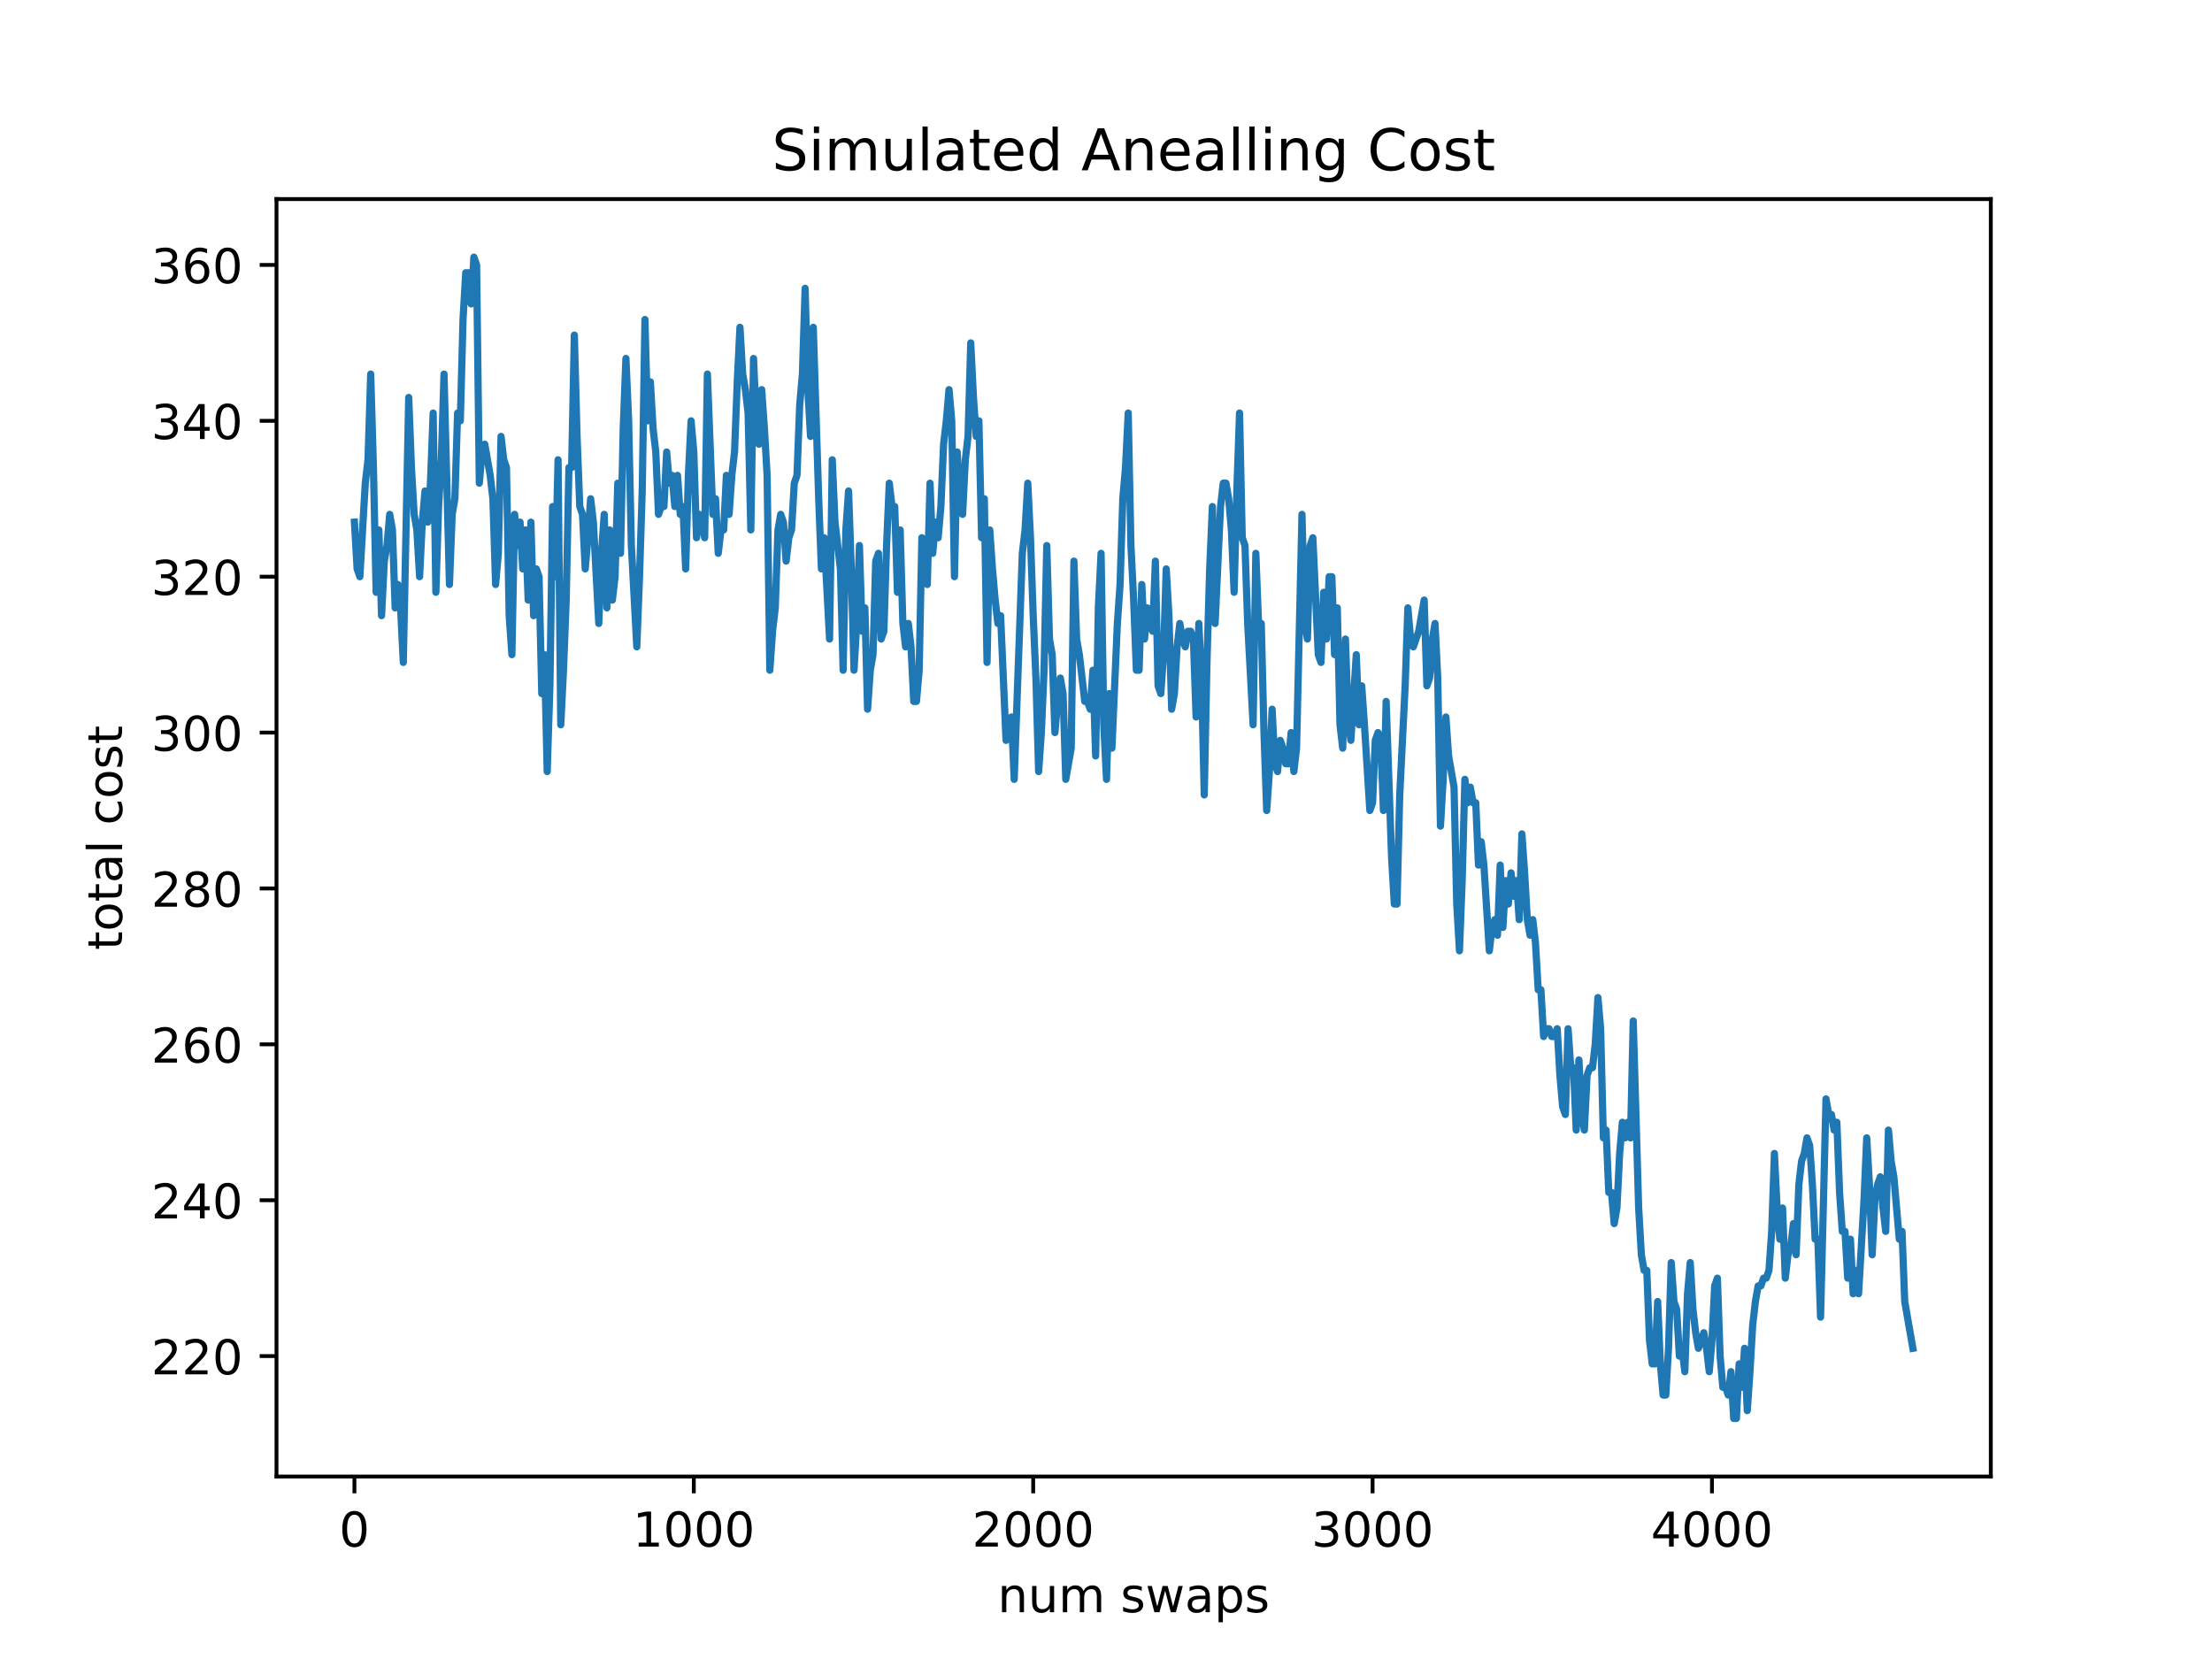 <?xml version="1.0" encoding="utf-8" standalone="no"?>
<!DOCTYPE svg PUBLIC "-//W3C//DTD SVG 1.1//EN"
  "http://www.w3.org/Graphics/SVG/1.1/DTD/svg11.dtd">
<!-- Created with matplotlib (https://matplotlib.org/) -->
<svg height="345.6pt" version="1.1" viewBox="0 0 460.8 345.6" width="460.8pt" xmlns="http://www.w3.org/2000/svg" xmlns:xlink="http://www.w3.org/1999/xlink">
 <defs>
  <style type="text/css">*{stroke-linecap:butt;stroke-linejoin:round;}</style>
 </defs>
 <g id="figure_1">
  <g id="patch_1">
   <path d="M 0 345.6 
L 460.8 345.6 
L 460.8 0 
L 0 0 
z
" style="fill:#ffffff;"/>
  </g>
  <g id="axes_1">
   <g id="patch_2">
    <path d="M 57.6 307.584 
L 414.72 307.584 
L 414.72 41.472 
L 57.6 41.472 
z
" style="fill:#ffffff;"/>
   </g>
   <g id="matplotlib.axis_1">
    <g id="xtick_1">
     <g id="line2d_1">
      <defs>
       <path d="M 0 0 
L 0 3.5 
" id="ma1a2cac1a0" style="stroke:#000000;stroke-width:0.8;"/>
      </defs>
      <g>
       <use style="stroke:#000000;stroke-width:0.8;" x="73.833" xlink:href="#ma1a2cac1a0" y="307.584"/>
      </g>
     </g>
     <g id="text_1">
      <!-- 0 -->
      <g transform="translate(70.651 322.182)scale(0.1 -0.1)">
       <defs>
        <path d="M 31.781 66.406 
Q 24.172 66.406 20.328 58.906 
Q 16.5 51.422 16.5 36.375 
Q 16.5 21.391 20.328 13.891 
Q 24.172 6.391 31.781 6.391 
Q 39.453 6.391 43.281 13.891 
Q 47.125 21.391 47.125 36.375 
Q 47.125 51.422 43.281 58.906 
Q 39.453 66.406 31.781 66.406 
z
M 31.781 74.219 
Q 44.047 74.219 50.516 64.516 
Q 56.984 54.828 56.984 36.375 
Q 56.984 17.969 50.516 8.266 
Q 44.047 -1.422 31.781 -1.422 
Q 19.531 -1.422 13.062 8.266 
Q 6.594 17.969 6.594 36.375 
Q 6.594 54.828 13.062 64.516 
Q 19.531 74.219 31.781 74.219 
z
" id="DejaVuSans-48"/>
       </defs>
       <use xlink:href="#DejaVuSans-48"/>
      </g>
     </g>
    </g>
    <g id="xtick_2">
     <g id="line2d_2">
      <g>
       <use style="stroke:#000000;stroke-width:0.8;" x="144.533" xlink:href="#ma1a2cac1a0" y="307.584"/>
      </g>
     </g>
     <g id="text_2">
      <!-- 1000 -->
      <g transform="translate(131.808 322.182)scale(0.1 -0.1)">
       <defs>
        <path d="M 12.406 8.297 
L 28.516 8.297 
L 28.516 63.922 
L 10.984 60.406 
L 10.984 69.391 
L 28.422 72.906 
L 38.281 72.906 
L 38.281 8.297 
L 54.391 8.297 
L 54.391 0 
L 12.406 0 
z
" id="DejaVuSans-49"/>
       </defs>
       <use xlink:href="#DejaVuSans-49"/>
       <use x="63.623" xlink:href="#DejaVuSans-48"/>
       <use x="127.246" xlink:href="#DejaVuSans-48"/>
       <use x="190.869" xlink:href="#DejaVuSans-48"/>
      </g>
     </g>
    </g>
    <g id="xtick_3">
     <g id="line2d_3">
      <g>
       <use style="stroke:#000000;stroke-width:0.8;" x="215.233" xlink:href="#ma1a2cac1a0" y="307.584"/>
      </g>
     </g>
     <g id="text_3">
      <!-- 2000 -->
      <g transform="translate(202.508 322.182)scale(0.1 -0.1)">
       <defs>
        <path d="M 19.188 8.297 
L 53.609 8.297 
L 53.609 0 
L 7.328 0 
L 7.328 8.297 
Q 12.938 14.109 22.625 23.891 
Q 32.328 33.688 34.812 36.531 
Q 39.547 41.844 41.422 45.531 
Q 43.312 49.219 43.312 52.781 
Q 43.312 58.594 39.234 62.25 
Q 35.156 65.922 28.609 65.922 
Q 23.969 65.922 18.812 64.312 
Q 13.672 62.703 7.812 59.422 
L 7.812 69.391 
Q 13.766 71.781 18.938 73 
Q 24.125 74.219 28.422 74.219 
Q 39.75 74.219 46.484 68.547 
Q 53.219 62.891 53.219 53.422 
Q 53.219 48.922 51.531 44.891 
Q 49.859 40.875 45.406 35.406 
Q 44.188 33.984 37.641 27.219 
Q 31.109 20.453 19.188 8.297 
z
" id="DejaVuSans-50"/>
       </defs>
       <use xlink:href="#DejaVuSans-50"/>
       <use x="63.623" xlink:href="#DejaVuSans-48"/>
       <use x="127.246" xlink:href="#DejaVuSans-48"/>
       <use x="190.869" xlink:href="#DejaVuSans-48"/>
      </g>
     </g>
    </g>
    <g id="xtick_4">
     <g id="line2d_4">
      <g>
       <use style="stroke:#000000;stroke-width:0.8;" x="285.933" xlink:href="#ma1a2cac1a0" y="307.584"/>
      </g>
     </g>
     <g id="text_4">
      <!-- 3000 -->
      <g transform="translate(273.208 322.182)scale(0.1 -0.1)">
       <defs>
        <path d="M 40.578 39.312 
Q 47.656 37.797 51.625 33 
Q 55.609 28.219 55.609 21.188 
Q 55.609 10.406 48.188 4.484 
Q 40.766 -1.422 27.094 -1.422 
Q 22.516 -1.422 17.656 -0.516 
Q 12.797 0.391 7.625 2.203 
L 7.625 11.719 
Q 11.719 9.328 16.594 8.109 
Q 21.484 6.891 26.812 6.891 
Q 36.078 6.891 40.938 10.547 
Q 45.797 14.203 45.797 21.188 
Q 45.797 27.641 41.281 31.266 
Q 36.766 34.906 28.719 34.906 
L 20.219 34.906 
L 20.219 43.016 
L 29.109 43.016 
Q 36.375 43.016 40.234 45.922 
Q 44.094 48.828 44.094 54.297 
Q 44.094 59.906 40.109 62.906 
Q 36.141 65.922 28.719 65.922 
Q 24.656 65.922 20.016 65.031 
Q 15.375 64.156 9.812 62.312 
L 9.812 71.094 
Q 15.438 72.656 20.344 73.438 
Q 25.25 74.219 29.594 74.219 
Q 40.828 74.219 47.359 69.109 
Q 53.906 64.016 53.906 55.328 
Q 53.906 49.266 50.438 45.094 
Q 46.969 40.922 40.578 39.312 
z
" id="DejaVuSans-51"/>
       </defs>
       <use xlink:href="#DejaVuSans-51"/>
       <use x="63.623" xlink:href="#DejaVuSans-48"/>
       <use x="127.246" xlink:href="#DejaVuSans-48"/>
       <use x="190.869" xlink:href="#DejaVuSans-48"/>
      </g>
     </g>
    </g>
    <g id="xtick_5">
     <g id="line2d_5">
      <g>
       <use style="stroke:#000000;stroke-width:0.8;" x="356.633" xlink:href="#ma1a2cac1a0" y="307.584"/>
      </g>
     </g>
     <g id="text_5">
      <!-- 4000 -->
      <g transform="translate(343.908 322.182)scale(0.1 -0.1)">
       <defs>
        <path d="M 37.797 64.312 
L 12.891 25.391 
L 37.797 25.391 
z
M 35.203 72.906 
L 47.609 72.906 
L 47.609 25.391 
L 58.016 25.391 
L 58.016 17.188 
L 47.609 17.188 
L 47.609 0 
L 37.797 0 
L 37.797 17.188 
L 4.891 17.188 
L 4.891 26.703 
z
" id="DejaVuSans-52"/>
       </defs>
       <use xlink:href="#DejaVuSans-52"/>
       <use x="63.623" xlink:href="#DejaVuSans-48"/>
       <use x="127.246" xlink:href="#DejaVuSans-48"/>
       <use x="190.869" xlink:href="#DejaVuSans-48"/>
      </g>
     </g>
    </g>
    <g id="text_6">
     <!-- num swaps -->
     <g transform="translate(207.826 335.861)scale(0.1 -0.1)">
      <defs>
       <path d="M 54.891 33.016 
L 54.891 0 
L 45.906 0 
L 45.906 32.719 
Q 45.906 40.484 42.875 44.328 
Q 39.844 48.188 33.797 48.188 
Q 26.516 48.188 22.312 43.547 
Q 18.109 38.922 18.109 30.906 
L 18.109 0 
L 9.078 0 
L 9.078 54.688 
L 18.109 54.688 
L 18.109 46.188 
Q 21.344 51.125 25.703 53.562 
Q 30.078 56 35.797 56 
Q 45.219 56 50.047 50.172 
Q 54.891 44.344 54.891 33.016 
z
" id="DejaVuSans-110"/>
       <path d="M 8.5 21.578 
L 8.5 54.688 
L 17.484 54.688 
L 17.484 21.922 
Q 17.484 14.156 20.5 10.266 
Q 23.531 6.391 29.594 6.391 
Q 36.859 6.391 41.078 11.031 
Q 45.312 15.672 45.312 23.688 
L 45.312 54.688 
L 54.297 54.688 
L 54.297 0 
L 45.312 0 
L 45.312 8.406 
Q 42.047 3.422 37.719 1 
Q 33.406 -1.422 27.688 -1.422 
Q 18.266 -1.422 13.375 4.438 
Q 8.5 10.297 8.5 21.578 
z
M 31.109 56 
z
" id="DejaVuSans-117"/>
       <path d="M 52 44.188 
Q 55.375 50.25 60.062 53.125 
Q 64.75 56 71.094 56 
Q 79.641 56 84.281 50.016 
Q 88.922 44.047 88.922 33.016 
L 88.922 0 
L 79.891 0 
L 79.891 32.719 
Q 79.891 40.578 77.094 44.375 
Q 74.312 48.188 68.609 48.188 
Q 61.625 48.188 57.562 43.547 
Q 53.516 38.922 53.516 30.906 
L 53.516 0 
L 44.484 0 
L 44.484 32.719 
Q 44.484 40.625 41.703 44.406 
Q 38.922 48.188 33.109 48.188 
Q 26.219 48.188 22.156 43.531 
Q 18.109 38.875 18.109 30.906 
L 18.109 0 
L 9.078 0 
L 9.078 54.688 
L 18.109 54.688 
L 18.109 46.188 
Q 21.188 51.219 25.484 53.609 
Q 29.781 56 35.688 56 
Q 41.656 56 45.828 52.969 
Q 50 49.953 52 44.188 
z
" id="DejaVuSans-109"/>
       <path id="DejaVuSans-32"/>
       <path d="M 44.281 53.078 
L 44.281 44.578 
Q 40.484 46.531 36.375 47.5 
Q 32.281 48.484 27.875 48.484 
Q 21.188 48.484 17.844 46.438 
Q 14.5 44.391 14.5 40.281 
Q 14.5 37.156 16.891 35.375 
Q 19.281 33.594 26.516 31.984 
L 29.594 31.297 
Q 39.156 29.25 43.188 25.516 
Q 47.219 21.781 47.219 15.094 
Q 47.219 7.469 41.188 3.016 
Q 35.156 -1.422 24.609 -1.422 
Q 20.219 -1.422 15.453 -0.562 
Q 10.688 0.297 5.422 2 
L 5.422 11.281 
Q 10.406 8.688 15.234 7.391 
Q 20.062 6.109 24.812 6.109 
Q 31.156 6.109 34.562 8.281 
Q 37.984 10.453 37.984 14.406 
Q 37.984 18.062 35.516 20.016 
Q 33.062 21.969 24.703 23.781 
L 21.578 24.516 
Q 13.234 26.266 9.516 29.906 
Q 5.812 33.547 5.812 39.891 
Q 5.812 47.609 11.281 51.797 
Q 16.75 56 26.812 56 
Q 31.781 56 36.172 55.266 
Q 40.578 54.547 44.281 53.078 
z
" id="DejaVuSans-115"/>
       <path d="M 4.203 54.688 
L 13.188 54.688 
L 24.422 12.016 
L 35.594 54.688 
L 46.188 54.688 
L 57.422 12.016 
L 68.609 54.688 
L 77.594 54.688 
L 63.281 0 
L 52.688 0 
L 40.922 44.828 
L 29.109 0 
L 18.5 0 
z
" id="DejaVuSans-119"/>
       <path d="M 34.281 27.484 
Q 23.391 27.484 19.188 25 
Q 14.984 22.516 14.984 16.5 
Q 14.984 11.719 18.141 8.906 
Q 21.297 6.109 26.703 6.109 
Q 34.188 6.109 38.703 11.406 
Q 43.219 16.703 43.219 25.484 
L 43.219 27.484 
z
M 52.203 31.203 
L 52.203 0 
L 43.219 0 
L 43.219 8.297 
Q 40.141 3.328 35.547 0.953 
Q 30.953 -1.422 24.312 -1.422 
Q 15.922 -1.422 10.953 3.297 
Q 6 8.016 6 15.922 
Q 6 25.141 12.172 29.828 
Q 18.359 34.516 30.609 34.516 
L 43.219 34.516 
L 43.219 35.406 
Q 43.219 41.609 39.141 45 
Q 35.062 48.391 27.688 48.391 
Q 23 48.391 18.547 47.266 
Q 14.109 46.141 10.016 43.891 
L 10.016 52.203 
Q 14.938 54.109 19.578 55.047 
Q 24.219 56 28.609 56 
Q 40.484 56 46.344 49.844 
Q 52.203 43.703 52.203 31.203 
z
" id="DejaVuSans-97"/>
       <path d="M 18.109 8.203 
L 18.109 -20.797 
L 9.078 -20.797 
L 9.078 54.688 
L 18.109 54.688 
L 18.109 46.391 
Q 20.953 51.266 25.266 53.625 
Q 29.594 56 35.594 56 
Q 45.562 56 51.781 48.094 
Q 58.016 40.188 58.016 27.297 
Q 58.016 14.406 51.781 6.484 
Q 45.562 -1.422 35.594 -1.422 
Q 29.594 -1.422 25.266 0.953 
Q 20.953 3.328 18.109 8.203 
z
M 48.688 27.297 
Q 48.688 37.203 44.609 42.844 
Q 40.531 48.484 33.406 48.484 
Q 26.266 48.484 22.188 42.844 
Q 18.109 37.203 18.109 27.297 
Q 18.109 17.391 22.188 11.75 
Q 26.266 6.109 33.406 6.109 
Q 40.531 6.109 44.609 11.75 
Q 48.688 17.391 48.688 27.297 
z
" id="DejaVuSans-112"/>
      </defs>
      <use xlink:href="#DejaVuSans-110"/>
      <use x="63.379" xlink:href="#DejaVuSans-117"/>
      <use x="126.758" xlink:href="#DejaVuSans-109"/>
      <use x="224.17" xlink:href="#DejaVuSans-32"/>
      <use x="255.957" xlink:href="#DejaVuSans-115"/>
      <use x="308.057" xlink:href="#DejaVuSans-119"/>
      <use x="389.844" xlink:href="#DejaVuSans-97"/>
      <use x="451.123" xlink:href="#DejaVuSans-112"/>
      <use x="514.6" xlink:href="#DejaVuSans-115"/>
     </g>
    </g>
   </g>
   <g id="matplotlib.axis_2">
    <g id="ytick_1">
     <g id="line2d_6">
      <defs>
       <path d="M 0 0 
L -3.5 0 
" id="mc99dc47cc7" style="stroke:#000000;stroke-width:0.8;"/>
      </defs>
      <g>
       <use style="stroke:#000000;stroke-width:0.8;" x="57.6" xlink:href="#mc99dc47cc7" y="282.499"/>
      </g>
     </g>
     <g id="text_7">
      <!-- 220 -->
      <g transform="translate(31.512 286.298)scale(0.1 -0.1)">
       <use xlink:href="#DejaVuSans-50"/>
       <use x="63.623" xlink:href="#DejaVuSans-50"/>
       <use x="127.246" xlink:href="#DejaVuSans-48"/>
      </g>
     </g>
    </g>
    <g id="ytick_2">
     <g id="line2d_7">
      <g>
       <use style="stroke:#000000;stroke-width:0.8;" x="57.6" xlink:href="#mc99dc47cc7" y="250.027"/>
      </g>
     </g>
     <g id="text_8">
      <!-- 240 -->
      <g transform="translate(31.512 253.826)scale(0.1 -0.1)">
       <use xlink:href="#DejaVuSans-50"/>
       <use x="63.623" xlink:href="#DejaVuSans-52"/>
       <use x="127.246" xlink:href="#DejaVuSans-48"/>
      </g>
     </g>
    </g>
    <g id="ytick_3">
     <g id="line2d_8">
      <g>
       <use style="stroke:#000000;stroke-width:0.8;" x="57.6" xlink:href="#mc99dc47cc7" y="217.554"/>
      </g>
     </g>
     <g id="text_9">
      <!-- 260 -->
      <g transform="translate(31.512 221.353)scale(0.1 -0.1)">
       <defs>
        <path d="M 33.016 40.375 
Q 26.375 40.375 22.484 35.828 
Q 18.609 31.297 18.609 23.391 
Q 18.609 15.531 22.484 10.953 
Q 26.375 6.391 33.016 6.391 
Q 39.656 6.391 43.531 10.953 
Q 47.406 15.531 47.406 23.391 
Q 47.406 31.297 43.531 35.828 
Q 39.656 40.375 33.016 40.375 
z
M 52.594 71.297 
L 52.594 62.312 
Q 48.875 64.062 45.094 64.984 
Q 41.312 65.922 37.594 65.922 
Q 27.828 65.922 22.672 59.328 
Q 17.531 52.734 16.797 39.406 
Q 19.672 43.656 24.016 45.922 
Q 28.375 48.188 33.594 48.188 
Q 44.578 48.188 50.953 41.516 
Q 57.328 34.859 57.328 23.391 
Q 57.328 12.156 50.688 5.359 
Q 44.047 -1.422 33.016 -1.422 
Q 20.359 -1.422 13.672 8.266 
Q 6.984 17.969 6.984 36.375 
Q 6.984 53.656 15.188 63.938 
Q 23.391 74.219 37.203 74.219 
Q 40.922 74.219 44.703 73.484 
Q 48.484 72.75 52.594 71.297 
z
" id="DejaVuSans-54"/>
       </defs>
       <use xlink:href="#DejaVuSans-50"/>
       <use x="63.623" xlink:href="#DejaVuSans-54"/>
       <use x="127.246" xlink:href="#DejaVuSans-48"/>
      </g>
     </g>
    </g>
    <g id="ytick_4">
     <g id="line2d_9">
      <g>
       <use style="stroke:#000000;stroke-width:0.8;" x="57.6" xlink:href="#mc99dc47cc7" y="185.082"/>
      </g>
     </g>
     <g id="text_10">
      <!-- 280 -->
      <g transform="translate(31.512 188.881)scale(0.1 -0.1)">
       <defs>
        <path d="M 31.781 34.625 
Q 24.75 34.625 20.719 30.859 
Q 16.703 27.094 16.703 20.516 
Q 16.703 13.922 20.719 10.156 
Q 24.75 6.391 31.781 6.391 
Q 38.812 6.391 42.859 10.172 
Q 46.922 13.969 46.922 20.516 
Q 46.922 27.094 42.891 30.859 
Q 38.875 34.625 31.781 34.625 
z
M 21.922 38.812 
Q 15.578 40.375 12.031 44.719 
Q 8.5 49.078 8.5 55.328 
Q 8.5 64.062 14.719 69.141 
Q 20.953 74.219 31.781 74.219 
Q 42.672 74.219 48.875 69.141 
Q 55.078 64.062 55.078 55.328 
Q 55.078 49.078 51.531 44.719 
Q 48 40.375 41.703 38.812 
Q 48.828 37.156 52.797 32.312 
Q 56.781 27.484 56.781 20.516 
Q 56.781 9.906 50.312 4.234 
Q 43.844 -1.422 31.781 -1.422 
Q 19.734 -1.422 13.25 4.234 
Q 6.781 9.906 6.781 20.516 
Q 6.781 27.484 10.781 32.312 
Q 14.797 37.156 21.922 38.812 
z
M 18.312 54.391 
Q 18.312 48.734 21.844 45.562 
Q 25.391 42.391 31.781 42.391 
Q 38.141 42.391 41.719 45.562 
Q 45.312 48.734 45.312 54.391 
Q 45.312 60.062 41.719 63.234 
Q 38.141 66.406 31.781 66.406 
Q 25.391 66.406 21.844 63.234 
Q 18.312 60.062 18.312 54.391 
z
" id="DejaVuSans-56"/>
       </defs>
       <use xlink:href="#DejaVuSans-50"/>
       <use x="63.623" xlink:href="#DejaVuSans-56"/>
       <use x="127.246" xlink:href="#DejaVuSans-48"/>
      </g>
     </g>
    </g>
    <g id="ytick_5">
     <g id="line2d_10">
      <g>
       <use style="stroke:#000000;stroke-width:0.8;" x="57.6" xlink:href="#mc99dc47cc7" y="152.609"/>
      </g>
     </g>
     <g id="text_11">
      <!-- 300 -->
      <g transform="translate(31.512 156.408)scale(0.1 -0.1)">
       <use xlink:href="#DejaVuSans-51"/>
       <use x="63.623" xlink:href="#DejaVuSans-48"/>
       <use x="127.246" xlink:href="#DejaVuSans-48"/>
      </g>
     </g>
    </g>
    <g id="ytick_6">
     <g id="line2d_11">
      <g>
       <use style="stroke:#000000;stroke-width:0.8;" x="57.6" xlink:href="#mc99dc47cc7" y="120.137"/>
      </g>
     </g>
     <g id="text_12">
      <!-- 320 -->
      <g transform="translate(31.512 123.936)scale(0.1 -0.1)">
       <use xlink:href="#DejaVuSans-51"/>
       <use x="63.623" xlink:href="#DejaVuSans-50"/>
       <use x="127.246" xlink:href="#DejaVuSans-48"/>
      </g>
     </g>
    </g>
    <g id="ytick_7">
     <g id="line2d_12">
      <g>
       <use style="stroke:#000000;stroke-width:0.8;" x="57.6" xlink:href="#mc99dc47cc7" y="87.664"/>
      </g>
     </g>
     <g id="text_13">
      <!-- 340 -->
      <g transform="translate(31.512 91.463)scale(0.1 -0.1)">
       <use xlink:href="#DejaVuSans-51"/>
       <use x="63.623" xlink:href="#DejaVuSans-52"/>
       <use x="127.246" xlink:href="#DejaVuSans-48"/>
      </g>
     </g>
    </g>
    <g id="ytick_8">
     <g id="line2d_13">
      <g>
       <use style="stroke:#000000;stroke-width:0.8;" x="57.6" xlink:href="#mc99dc47cc7" y="55.192"/>
      </g>
     </g>
     <g id="text_14">
      <!-- 360 -->
      <g transform="translate(31.512 58.991)scale(0.1 -0.1)">
       <use xlink:href="#DejaVuSans-51"/>
       <use x="63.623" xlink:href="#DejaVuSans-54"/>
       <use x="127.246" xlink:href="#DejaVuSans-48"/>
      </g>
     </g>
    </g>
    <g id="text_15">
     <!-- total cost -->
     <g transform="translate(25.433 197.923)rotate(-90)scale(0.1 -0.1)">
      <defs>
       <path d="M 18.312 70.219 
L 18.312 54.688 
L 36.812 54.688 
L 36.812 47.703 
L 18.312 47.703 
L 18.312 18.016 
Q 18.312 11.328 20.141 9.422 
Q 21.969 7.516 27.594 7.516 
L 36.812 7.516 
L 36.812 0 
L 27.594 0 
Q 17.188 0 13.234 3.875 
Q 9.281 7.766 9.281 18.016 
L 9.281 47.703 
L 2.688 47.703 
L 2.688 54.688 
L 9.281 54.688 
L 9.281 70.219 
z
" id="DejaVuSans-116"/>
       <path d="M 30.609 48.391 
Q 23.391 48.391 19.188 42.75 
Q 14.984 37.109 14.984 27.297 
Q 14.984 17.484 19.156 11.844 
Q 23.344 6.203 30.609 6.203 
Q 37.797 6.203 41.984 11.859 
Q 46.188 17.531 46.188 27.297 
Q 46.188 37.016 41.984 42.703 
Q 37.797 48.391 30.609 48.391 
z
M 30.609 56 
Q 42.328 56 49.016 48.375 
Q 55.719 40.766 55.719 27.297 
Q 55.719 13.875 49.016 6.219 
Q 42.328 -1.422 30.609 -1.422 
Q 18.844 -1.422 12.172 6.219 
Q 5.516 13.875 5.516 27.297 
Q 5.516 40.766 12.172 48.375 
Q 18.844 56 30.609 56 
z
" id="DejaVuSans-111"/>
       <path d="M 9.422 75.984 
L 18.406 75.984 
L 18.406 0 
L 9.422 0 
z
" id="DejaVuSans-108"/>
       <path d="M 48.781 52.594 
L 48.781 44.188 
Q 44.969 46.297 41.141 47.344 
Q 37.312 48.391 33.406 48.391 
Q 24.656 48.391 19.812 42.844 
Q 14.984 37.312 14.984 27.297 
Q 14.984 17.281 19.812 11.734 
Q 24.656 6.203 33.406 6.203 
Q 37.312 6.203 41.141 7.25 
Q 44.969 8.297 48.781 10.406 
L 48.781 2.094 
Q 45.016 0.344 40.984 -0.531 
Q 36.969 -1.422 32.422 -1.422 
Q 20.062 -1.422 12.781 6.344 
Q 5.516 14.109 5.516 27.297 
Q 5.516 40.672 12.859 48.328 
Q 20.219 56 33.016 56 
Q 37.156 56 41.109 55.141 
Q 45.062 54.297 48.781 52.594 
z
" id="DejaVuSans-99"/>
      </defs>
      <use xlink:href="#DejaVuSans-116"/>
      <use x="39.209" xlink:href="#DejaVuSans-111"/>
      <use x="100.391" xlink:href="#DejaVuSans-116"/>
      <use x="139.6" xlink:href="#DejaVuSans-97"/>
      <use x="200.879" xlink:href="#DejaVuSans-108"/>
      <use x="228.662" xlink:href="#DejaVuSans-32"/>
      <use x="260.449" xlink:href="#DejaVuSans-99"/>
      <use x="315.43" xlink:href="#DejaVuSans-111"/>
      <use x="376.611" xlink:href="#DejaVuSans-115"/>
      <use x="428.711" xlink:href="#DejaVuSans-116"/>
     </g>
    </g>
   </g>
   <g id="line2d_14">
    <path clip-path="url(#pc2d8d043af)" d="M 73.833 108.771 
L 74.398 118.513 
L 74.964 120.137 
L 76.095 100.653 
L 76.661 95.782 
L 77.226 77.922 
L 77.792 97.406 
L 78.358 123.384 
L 78.923 110.395 
L 79.489 128.255 
L 80.054 116.889 
L 80.62 113.642 
L 81.186 107.148 
L 81.751 110.395 
L 82.317 126.631 
L 82.882 121.76 
L 83.448 126.631 
L 84.014 137.996 
L 85.145 82.793 
L 85.71 97.406 
L 86.276 107.148 
L 86.842 110.395 
L 87.407 120.137 
L 87.973 108.771 
L 88.538 102.277 
L 89.104 108.771 
L 89.67 100.653 
L 90.235 86.04 
L 90.801 123.384 
L 91.366 105.524 
L 91.932 95.782 
L 92.498 77.922 
L 93.629 121.76 
L 94.194 107.148 
L 94.76 103.9 
L 95.326 86.04 
L 95.891 87.664 
L 96.457 66.557 
L 97.022 56.815 
L 97.588 56.815 
L 98.154 63.31 
L 98.719 53.568 
L 99.285 55.192 
L 99.85 100.653 
L 100.416 94.159 
L 100.982 92.535 
L 102.113 99.029 
L 102.678 103.9 
L 103.244 121.76 
L 103.81 115.266 
L 104.375 90.911 
L 104.941 95.782 
L 105.506 97.406 
L 106.072 128.255 
L 106.638 136.373 
L 107.203 107.148 
L 107.769 113.642 
L 108.334 108.771 
L 108.9 118.513 
L 109.466 110.395 
L 110.031 125.007 
L 110.597 108.771 
L 111.162 128.255 
L 111.728 118.513 
L 112.294 120.137 
L 112.859 144.491 
L 113.425 136.373 
L 113.99 160.727 
L 114.556 142.867 
L 115.122 105.524 
L 115.687 120.137 
L 116.253 95.782 
L 116.818 150.985 
L 117.384 139.62 
L 117.95 125.007 
L 118.515 97.406 
L 119.081 97.406 
L 119.646 69.804 
L 120.212 90.911 
L 120.778 105.524 
L 121.343 107.148 
L 121.909 118.513 
L 122.474 112.018 
L 123.04 103.9 
L 123.606 108.771 
L 124.737 129.878 
L 125.302 115.266 
L 125.868 107.148 
L 126.434 126.631 
L 126.999 110.395 
L 127.565 125.007 
L 128.13 120.137 
L 128.696 100.653 
L 129.262 115.266 
L 129.827 89.288 
L 130.393 74.675 
L 130.958 87.664 
L 131.524 113.642 
L 132.655 134.749 
L 133.221 120.137 
L 133.786 102.277 
L 134.352 66.557 
L 134.918 87.664 
L 135.483 79.546 
L 136.049 89.288 
L 136.614 94.159 
L 137.18 107.148 
L 137.746 105.524 
L 138.311 105.524 
L 138.877 94.159 
L 139.442 100.653 
L 140.008 99.029 
L 140.574 105.524 
L 141.139 99.029 
L 141.705 107.148 
L 142.27 105.524 
L 142.836 118.513 
L 143.402 99.029 
L 143.967 87.664 
L 144.533 94.159 
L 145.098 112.018 
L 145.664 107.148 
L 146.23 108.771 
L 146.795 112.018 
L 147.361 77.922 
L 148.492 107.148 
L 149.058 103.9 
L 149.623 115.266 
L 150.189 110.395 
L 150.754 110.395 
L 151.32 99.029 
L 151.886 107.148 
L 152.451 99.029 
L 153.017 94.159 
L 153.582 79.546 
L 154.148 68.181 
L 154.714 77.922 
L 155.279 81.17 
L 155.845 86.04 
L 156.41 110.395 
L 156.976 74.675 
L 157.542 87.664 
L 158.107 92.535 
L 158.673 81.17 
L 159.238 89.288 
L 159.804 99.029 
L 160.37 139.62 
L 160.935 131.502 
L 161.501 126.631 
L 162.066 110.395 
L 162.632 107.148 
L 163.198 108.771 
L 163.763 116.889 
L 164.329 112.018 
L 164.894 110.395 
L 165.46 100.653 
L 166.026 99.029 
L 166.591 84.417 
L 167.157 77.922 
L 167.722 60.062 
L 168.288 81.17 
L 168.854 90.911 
L 169.419 68.181 
L 170.55 103.9 
L 171.116 118.513 
L 171.682 112.018 
L 172.813 133.126 
L 173.378 95.782 
L 173.944 108.771 
L 175.075 118.513 
L 175.641 139.62 
L 176.206 110.395 
L 176.772 102.277 
L 177.338 118.513 
L 177.903 139.62 
L 178.469 129.878 
L 179.034 113.642 
L 179.6 131.502 
L 180.166 126.631 
L 180.731 147.738 
L 181.297 139.62 
L 181.862 136.373 
L 182.428 116.889 
L 182.994 115.266 
L 183.559 133.126 
L 184.125 131.502 
L 184.69 113.642 
L 185.256 100.653 
L 185.822 105.524 
L 186.387 105.524 
L 186.953 123.384 
L 187.518 110.395 
L 188.084 129.878 
L 188.65 134.749 
L 189.215 129.878 
L 189.781 134.749 
L 190.346 146.115 
L 190.912 146.115 
L 191.478 139.62 
L 192.043 112.018 
L 192.609 115.266 
L 193.174 121.76 
L 193.74 100.653 
L 194.306 115.266 
L 194.871 108.771 
L 195.437 112.018 
L 196.002 105.524 
L 196.568 92.535 
L 197.134 87.664 
L 197.699 81.17 
L 198.265 87.664 
L 198.83 120.137 
L 199.396 94.159 
L 199.962 103.9 
L 200.527 107.148 
L 201.093 95.782 
L 201.658 90.911 
L 202.224 71.428 
L 202.79 82.793 
L 203.355 90.911 
L 203.921 87.664 
L 204.486 112.018 
L 205.052 103.9 
L 205.618 137.996 
L 206.183 110.395 
L 206.749 118.513 
L 207.314 125.007 
L 207.88 129.878 
L 208.446 128.255 
L 209.577 154.233 
L 210.142 152.609 
L 210.708 149.362 
L 211.274 162.351 
L 212.97 115.266 
L 213.536 110.395 
L 214.102 100.653 
L 214.667 112.018 
L 215.233 128.255 
L 215.798 141.244 
L 216.364 160.727 
L 216.93 152.609 
L 217.495 139.62 
L 218.061 113.642 
L 218.626 133.126 
L 219.192 136.373 
L 219.758 152.609 
L 220.323 146.115 
L 220.889 141.244 
L 221.454 144.491 
L 222.02 162.351 
L 223.151 155.856 
L 223.717 116.889 
L 224.282 133.126 
L 224.848 136.373 
L 225.979 146.115 
L 226.545 146.115 
L 227.11 147.738 
L 227.676 139.62 
L 228.242 157.48 
L 228.807 126.631 
L 229.373 115.266 
L 229.938 150.985 
L 230.504 162.351 
L 231.07 144.491 
L 231.635 155.856 
L 232.766 129.878 
L 233.332 121.76 
L 233.898 103.9 
L 234.463 97.406 
L 235.029 86.04 
L 235.594 113.642 
L 236.16 125.007 
L 236.726 139.62 
L 237.291 139.62 
L 237.857 121.76 
L 238.422 133.126 
L 238.988 126.631 
L 239.554 129.878 
L 240.119 131.502 
L 240.685 116.889 
L 241.25 142.867 
L 241.816 144.491 
L 242.382 136.373 
L 242.947 118.513 
L 243.513 128.255 
L 244.078 147.738 
L 244.644 144.491 
L 245.21 134.749 
L 245.775 129.878 
L 246.341 133.126 
L 246.906 134.749 
L 247.472 131.502 
L 248.038 131.502 
L 248.603 133.126 
L 249.169 149.362 
L 249.734 129.878 
L 250.3 141.244 
L 250.866 165.598 
L 251.431 137.996 
L 251.997 118.513 
L 252.562 105.524 
L 253.128 129.878 
L 254.259 105.524 
L 254.825 100.653 
L 255.39 100.653 
L 255.956 103.9 
L 256.522 110.395 
L 257.087 123.384 
L 257.653 102.277 
L 258.218 86.04 
L 258.784 112.018 
L 259.35 113.642 
L 259.915 129.878 
L 261.046 150.985 
L 261.612 115.266 
L 262.178 129.878 
L 262.743 129.878 
L 263.309 152.609 
L 263.874 168.845 
L 264.44 160.727 
L 265.006 147.738 
L 265.571 159.104 
L 266.137 160.727 
L 266.702 154.233 
L 267.268 155.856 
L 267.834 159.104 
L 268.399 159.104 
L 268.965 152.609 
L 269.53 160.727 
L 270.096 155.856 
L 271.227 107.148 
L 271.793 129.878 
L 272.358 133.126 
L 272.924 113.642 
L 273.49 112.018 
L 274.621 136.373 
L 275.186 137.996 
L 275.752 123.384 
L 276.318 133.126 
L 276.883 120.137 
L 277.449 120.137 
L 278.014 136.373 
L 278.58 126.631 
L 279.146 150.985 
L 279.711 155.856 
L 280.277 133.126 
L 280.842 149.362 
L 281.408 154.233 
L 282.539 136.373 
L 283.105 150.985 
L 283.67 142.867 
L 284.236 150.985 
L 285.367 168.845 
L 285.933 167.222 
L 286.498 154.233 
L 287.064 152.609 
L 287.63 154.233 
L 288.195 168.845 
L 288.761 146.115 
L 289.892 178.587 
L 290.458 188.329 
L 291.023 188.329 
L 291.589 165.598 
L 292.72 142.867 
L 293.286 126.631 
L 293.851 133.126 
L 294.417 134.749 
L 295.548 131.502 
L 296.679 125.007 
L 297.245 142.867 
L 297.81 141.244 
L 298.376 133.126 
L 298.942 129.878 
L 299.507 141.244 
L 300.073 172.093 
L 300.638 162.351 
L 301.204 149.362 
L 301.77 157.48 
L 302.901 163.974 
L 303.466 188.329 
L 304.032 198.071 
L 304.598 183.458 
L 305.163 162.351 
L 305.729 167.222 
L 306.294 163.974 
L 306.86 167.222 
L 307.426 167.222 
L 307.991 180.211 
L 308.557 175.34 
L 309.122 180.211 
L 310.254 198.071 
L 310.819 193.2 
L 311.385 191.576 
L 311.95 194.823 
L 312.516 180.211 
L 313.082 193.2 
L 313.647 183.458 
L 314.213 188.329 
L 314.778 181.834 
L 315.344 186.705 
L 315.91 183.458 
L 316.475 191.576 
L 317.041 173.716 
L 317.606 181.834 
L 318.172 191.576 
L 318.738 194.823 
L 319.303 191.576 
L 319.869 196.447 
L 320.434 206.189 
L 321 206.189 
L 321.566 215.93 
L 322.131 214.307 
L 322.697 214.307 
L 323.262 215.93 
L 323.828 215.93 
L 324.394 214.307 
L 324.959 224.049 
L 325.525 230.543 
L 326.09 232.167 
L 326.656 214.307 
L 327.222 222.425 
L 327.787 222.425 
L 328.353 235.414 
L 328.918 220.801 
L 329.484 232.167 
L 330.05 235.414 
L 330.615 224.049 
L 331.181 222.425 
L 331.746 222.425 
L 332.312 217.554 
L 332.878 207.812 
L 333.443 214.307 
L 334.009 237.038 
L 334.574 235.414 
L 335.14 248.403 
L 335.706 248.403 
L 336.271 254.897 
L 336.837 251.65 
L 337.402 240.285 
L 337.968 233.79 
L 338.534 237.038 
L 339.099 233.79 
L 339.665 237.038 
L 340.23 212.683 
L 341.362 251.65 
L 341.927 261.392 
L 342.493 264.639 
L 343.058 264.639 
L 343.624 279.252 
L 344.19 284.123 
L 344.755 284.123 
L 345.321 271.134 
L 345.886 284.123 
L 346.452 290.617 
L 347.018 290.617 
L 347.583 280.875 
L 348.149 263.016 
L 348.714 271.134 
L 349.28 272.757 
L 349.846 282.499 
L 350.411 280.875 
L 350.977 285.746 
L 351.542 269.51 
L 352.108 263.016 
L 352.674 272.757 
L 353.239 277.628 
L 353.805 280.875 
L 354.936 277.628 
L 355.502 280.875 
L 356.067 285.746 
L 356.633 279.252 
L 357.198 267.886 
L 357.764 266.263 
L 358.33 282.499 
L 358.895 288.994 
L 359.461 288.994 
L 360.026 290.617 
L 360.592 285.746 
L 361.158 295.488 
L 361.723 295.488 
L 362.289 284.123 
L 362.854 288.994 
L 363.42 280.875 
L 363.986 293.864 
L 364.551 285.746 
L 365.117 276.005 
L 365.682 271.134 
L 366.248 267.886 
L 366.814 267.886 
L 367.379 266.263 
L 367.945 266.263 
L 368.51 264.639 
L 369.076 256.521 
L 369.642 240.285 
L 370.207 251.65 
L 370.773 258.145 
L 371.338 251.65 
L 371.904 266.263 
L 372.47 261.392 
L 373.035 259.768 
L 373.601 254.897 
L 374.166 261.392 
L 374.732 246.779 
L 375.298 241.908 
L 375.863 240.285 
L 376.429 237.038 
L 376.994 238.661 
L 377.56 246.779 
L 378.126 258.145 
L 378.691 258.145 
L 379.257 274.381 
L 380.388 228.919 
L 380.954 232.167 
L 381.519 232.167 
L 382.085 235.414 
L 382.65 233.79 
L 383.216 248.403 
L 383.782 256.521 
L 384.347 256.521 
L 384.913 266.263 
L 385.478 258.145 
L 386.044 269.51 
L 386.61 264.639 
L 387.175 269.51 
L 388.306 250.027 
L 388.872 237.038 
L 389.438 246.779 
L 390.003 261.392 
L 390.569 250.027 
L 391.134 246.779 
L 391.7 245.156 
L 392.266 251.65 
L 392.831 256.521 
L 393.397 235.414 
L 393.962 241.908 
L 394.528 245.156 
L 395.659 258.145 
L 396.225 256.521 
L 396.79 271.134 
L 398.487 280.875 
L 398.487 280.875 
" style="fill:none;stroke:#1f77b4;stroke-linecap:square;stroke-width:1.5;"/>
   </g>
   <g id="patch_3">
    <path d="M 57.6 307.584 
L 57.6 41.472 
" style="fill:none;stroke:#000000;stroke-linecap:square;stroke-linejoin:miter;stroke-width:0.8;"/>
   </g>
   <g id="patch_4">
    <path d="M 414.72 307.584 
L 414.72 41.472 
" style="fill:none;stroke:#000000;stroke-linecap:square;stroke-linejoin:miter;stroke-width:0.8;"/>
   </g>
   <g id="patch_5">
    <path d="M 57.6 307.584 
L 414.72 307.584 
" style="fill:none;stroke:#000000;stroke-linecap:square;stroke-linejoin:miter;stroke-width:0.8;"/>
   </g>
   <g id="patch_6">
    <path d="M 57.6 41.472 
L 414.72 41.472 
" style="fill:none;stroke:#000000;stroke-linecap:square;stroke-linejoin:miter;stroke-width:0.8;"/>
   </g>
   <g id="text_16">
    <!-- Simulated Anealling Cost -->
    <g transform="translate(160.8 35.472)scale(0.12 -0.12)">
     <defs>
      <path d="M 53.516 70.516 
L 53.516 60.891 
Q 47.906 63.578 42.922 64.891 
Q 37.938 66.219 33.297 66.219 
Q 25.25 66.219 20.875 63.094 
Q 16.5 59.969 16.5 54.203 
Q 16.5 49.359 19.406 46.891 
Q 22.312 44.438 30.422 42.922 
L 36.375 41.703 
Q 47.406 39.594 52.656 34.297 
Q 57.906 29 57.906 20.125 
Q 57.906 9.516 50.797 4.047 
Q 43.703 -1.422 29.984 -1.422 
Q 24.812 -1.422 18.969 -0.25 
Q 13.141 0.922 6.891 3.219 
L 6.891 13.375 
Q 12.891 10.016 18.656 8.297 
Q 24.422 6.594 29.984 6.594 
Q 38.422 6.594 43.016 9.906 
Q 47.609 13.234 47.609 19.391 
Q 47.609 24.75 44.312 27.781 
Q 41.016 30.812 33.5 32.328 
L 27.484 33.5 
Q 16.453 35.688 11.516 40.375 
Q 6.594 45.062 6.594 53.422 
Q 6.594 63.094 13.406 68.656 
Q 20.219 74.219 32.172 74.219 
Q 37.312 74.219 42.625 73.281 
Q 47.953 72.359 53.516 70.516 
z
" id="DejaVuSans-83"/>
      <path d="M 9.422 54.688 
L 18.406 54.688 
L 18.406 0 
L 9.422 0 
z
M 9.422 75.984 
L 18.406 75.984 
L 18.406 64.594 
L 9.422 64.594 
z
" id="DejaVuSans-105"/>
      <path d="M 56.203 29.594 
L 56.203 25.203 
L 14.891 25.203 
Q 15.484 15.922 20.484 11.062 
Q 25.484 6.203 34.422 6.203 
Q 39.594 6.203 44.453 7.469 
Q 49.312 8.734 54.109 11.281 
L 54.109 2.781 
Q 49.266 0.734 44.188 -0.344 
Q 39.109 -1.422 33.891 -1.422 
Q 20.797 -1.422 13.156 6.188 
Q 5.516 13.812 5.516 26.812 
Q 5.516 40.234 12.766 48.109 
Q 20.016 56 32.328 56 
Q 43.359 56 49.781 48.891 
Q 56.203 41.797 56.203 29.594 
z
M 47.219 32.234 
Q 47.125 39.594 43.094 43.984 
Q 39.062 48.391 32.422 48.391 
Q 24.906 48.391 20.391 44.141 
Q 15.875 39.891 15.188 32.172 
z
" id="DejaVuSans-101"/>
      <path d="M 45.406 46.391 
L 45.406 75.984 
L 54.391 75.984 
L 54.391 0 
L 45.406 0 
L 45.406 8.203 
Q 42.578 3.328 38.25 0.953 
Q 33.938 -1.422 27.875 -1.422 
Q 17.969 -1.422 11.734 6.484 
Q 5.516 14.406 5.516 27.297 
Q 5.516 40.188 11.734 48.094 
Q 17.969 56 27.875 56 
Q 33.938 56 38.25 53.625 
Q 42.578 51.266 45.406 46.391 
z
M 14.797 27.297 
Q 14.797 17.391 18.875 11.75 
Q 22.953 6.109 30.078 6.109 
Q 37.203 6.109 41.297 11.75 
Q 45.406 17.391 45.406 27.297 
Q 45.406 37.203 41.297 42.844 
Q 37.203 48.484 30.078 48.484 
Q 22.953 48.484 18.875 42.844 
Q 14.797 37.203 14.797 27.297 
z
" id="DejaVuSans-100"/>
      <path d="M 34.188 63.188 
L 20.797 26.906 
L 47.609 26.906 
z
M 28.609 72.906 
L 39.797 72.906 
L 67.578 0 
L 57.328 0 
L 50.688 18.703 
L 17.828 18.703 
L 11.188 0 
L 0.781 0 
z
" id="DejaVuSans-65"/>
      <path d="M 45.406 27.984 
Q 45.406 37.75 41.375 43.109 
Q 37.359 48.484 30.078 48.484 
Q 22.859 48.484 18.828 43.109 
Q 14.797 37.75 14.797 27.984 
Q 14.797 18.266 18.828 12.891 
Q 22.859 7.516 30.078 7.516 
Q 37.359 7.516 41.375 12.891 
Q 45.406 18.266 45.406 27.984 
z
M 54.391 6.781 
Q 54.391 -7.172 48.188 -13.984 
Q 42 -20.797 29.203 -20.797 
Q 24.469 -20.797 20.266 -20.094 
Q 16.062 -19.391 12.109 -17.922 
L 12.109 -9.188 
Q 16.062 -11.328 19.922 -12.344 
Q 23.781 -13.375 27.781 -13.375 
Q 36.625 -13.375 41.016 -8.766 
Q 45.406 -4.156 45.406 5.172 
L 45.406 9.625 
Q 42.625 4.781 38.281 2.391 
Q 33.938 0 27.875 0 
Q 17.828 0 11.672 7.656 
Q 5.516 15.328 5.516 27.984 
Q 5.516 40.672 11.672 48.328 
Q 17.828 56 27.875 56 
Q 33.938 56 38.281 53.609 
Q 42.625 51.219 45.406 46.391 
L 45.406 54.688 
L 54.391 54.688 
z
" id="DejaVuSans-103"/>
      <path d="M 64.406 67.281 
L 64.406 56.891 
Q 59.422 61.531 53.781 63.812 
Q 48.141 66.109 41.797 66.109 
Q 29.297 66.109 22.656 58.469 
Q 16.016 50.828 16.016 36.375 
Q 16.016 21.969 22.656 14.328 
Q 29.297 6.688 41.797 6.688 
Q 48.141 6.688 53.781 8.984 
Q 59.422 11.281 64.406 15.922 
L 64.406 5.609 
Q 59.234 2.094 53.438 0.328 
Q 47.656 -1.422 41.219 -1.422 
Q 24.656 -1.422 15.125 8.703 
Q 5.609 18.844 5.609 36.375 
Q 5.609 53.953 15.125 64.078 
Q 24.656 74.219 41.219 74.219 
Q 47.75 74.219 53.531 72.484 
Q 59.328 70.75 64.406 67.281 
z
" id="DejaVuSans-67"/>
     </defs>
     <use xlink:href="#DejaVuSans-83"/>
     <use x="63.477" xlink:href="#DejaVuSans-105"/>
     <use x="91.26" xlink:href="#DejaVuSans-109"/>
     <use x="188.672" xlink:href="#DejaVuSans-117"/>
     <use x="252.051" xlink:href="#DejaVuSans-108"/>
     <use x="279.834" xlink:href="#DejaVuSans-97"/>
     <use x="341.113" xlink:href="#DejaVuSans-116"/>
     <use x="380.322" xlink:href="#DejaVuSans-101"/>
     <use x="441.846" xlink:href="#DejaVuSans-100"/>
     <use x="505.322" xlink:href="#DejaVuSans-32"/>
     <use x="537.109" xlink:href="#DejaVuSans-65"/>
     <use x="605.518" xlink:href="#DejaVuSans-110"/>
     <use x="668.896" xlink:href="#DejaVuSans-101"/>
     <use x="730.42" xlink:href="#DejaVuSans-97"/>
     <use x="791.699" xlink:href="#DejaVuSans-108"/>
     <use x="819.482" xlink:href="#DejaVuSans-108"/>
     <use x="847.266" xlink:href="#DejaVuSans-105"/>
     <use x="875.049" xlink:href="#DejaVuSans-110"/>
     <use x="938.428" xlink:href="#DejaVuSans-103"/>
     <use x="1001.904" xlink:href="#DejaVuSans-32"/>
     <use x="1033.691" xlink:href="#DejaVuSans-67"/>
     <use x="1103.516" xlink:href="#DejaVuSans-111"/>
     <use x="1164.697" xlink:href="#DejaVuSans-115"/>
     <use x="1216.797" xlink:href="#DejaVuSans-116"/>
    </g>
   </g>
  </g>
 </g>
 <defs>
  <clipPath id="pc2d8d043af">
   <rect height="266.112" width="357.12" x="57.6" y="41.472"/>
  </clipPath>
 </defs>
</svg>
